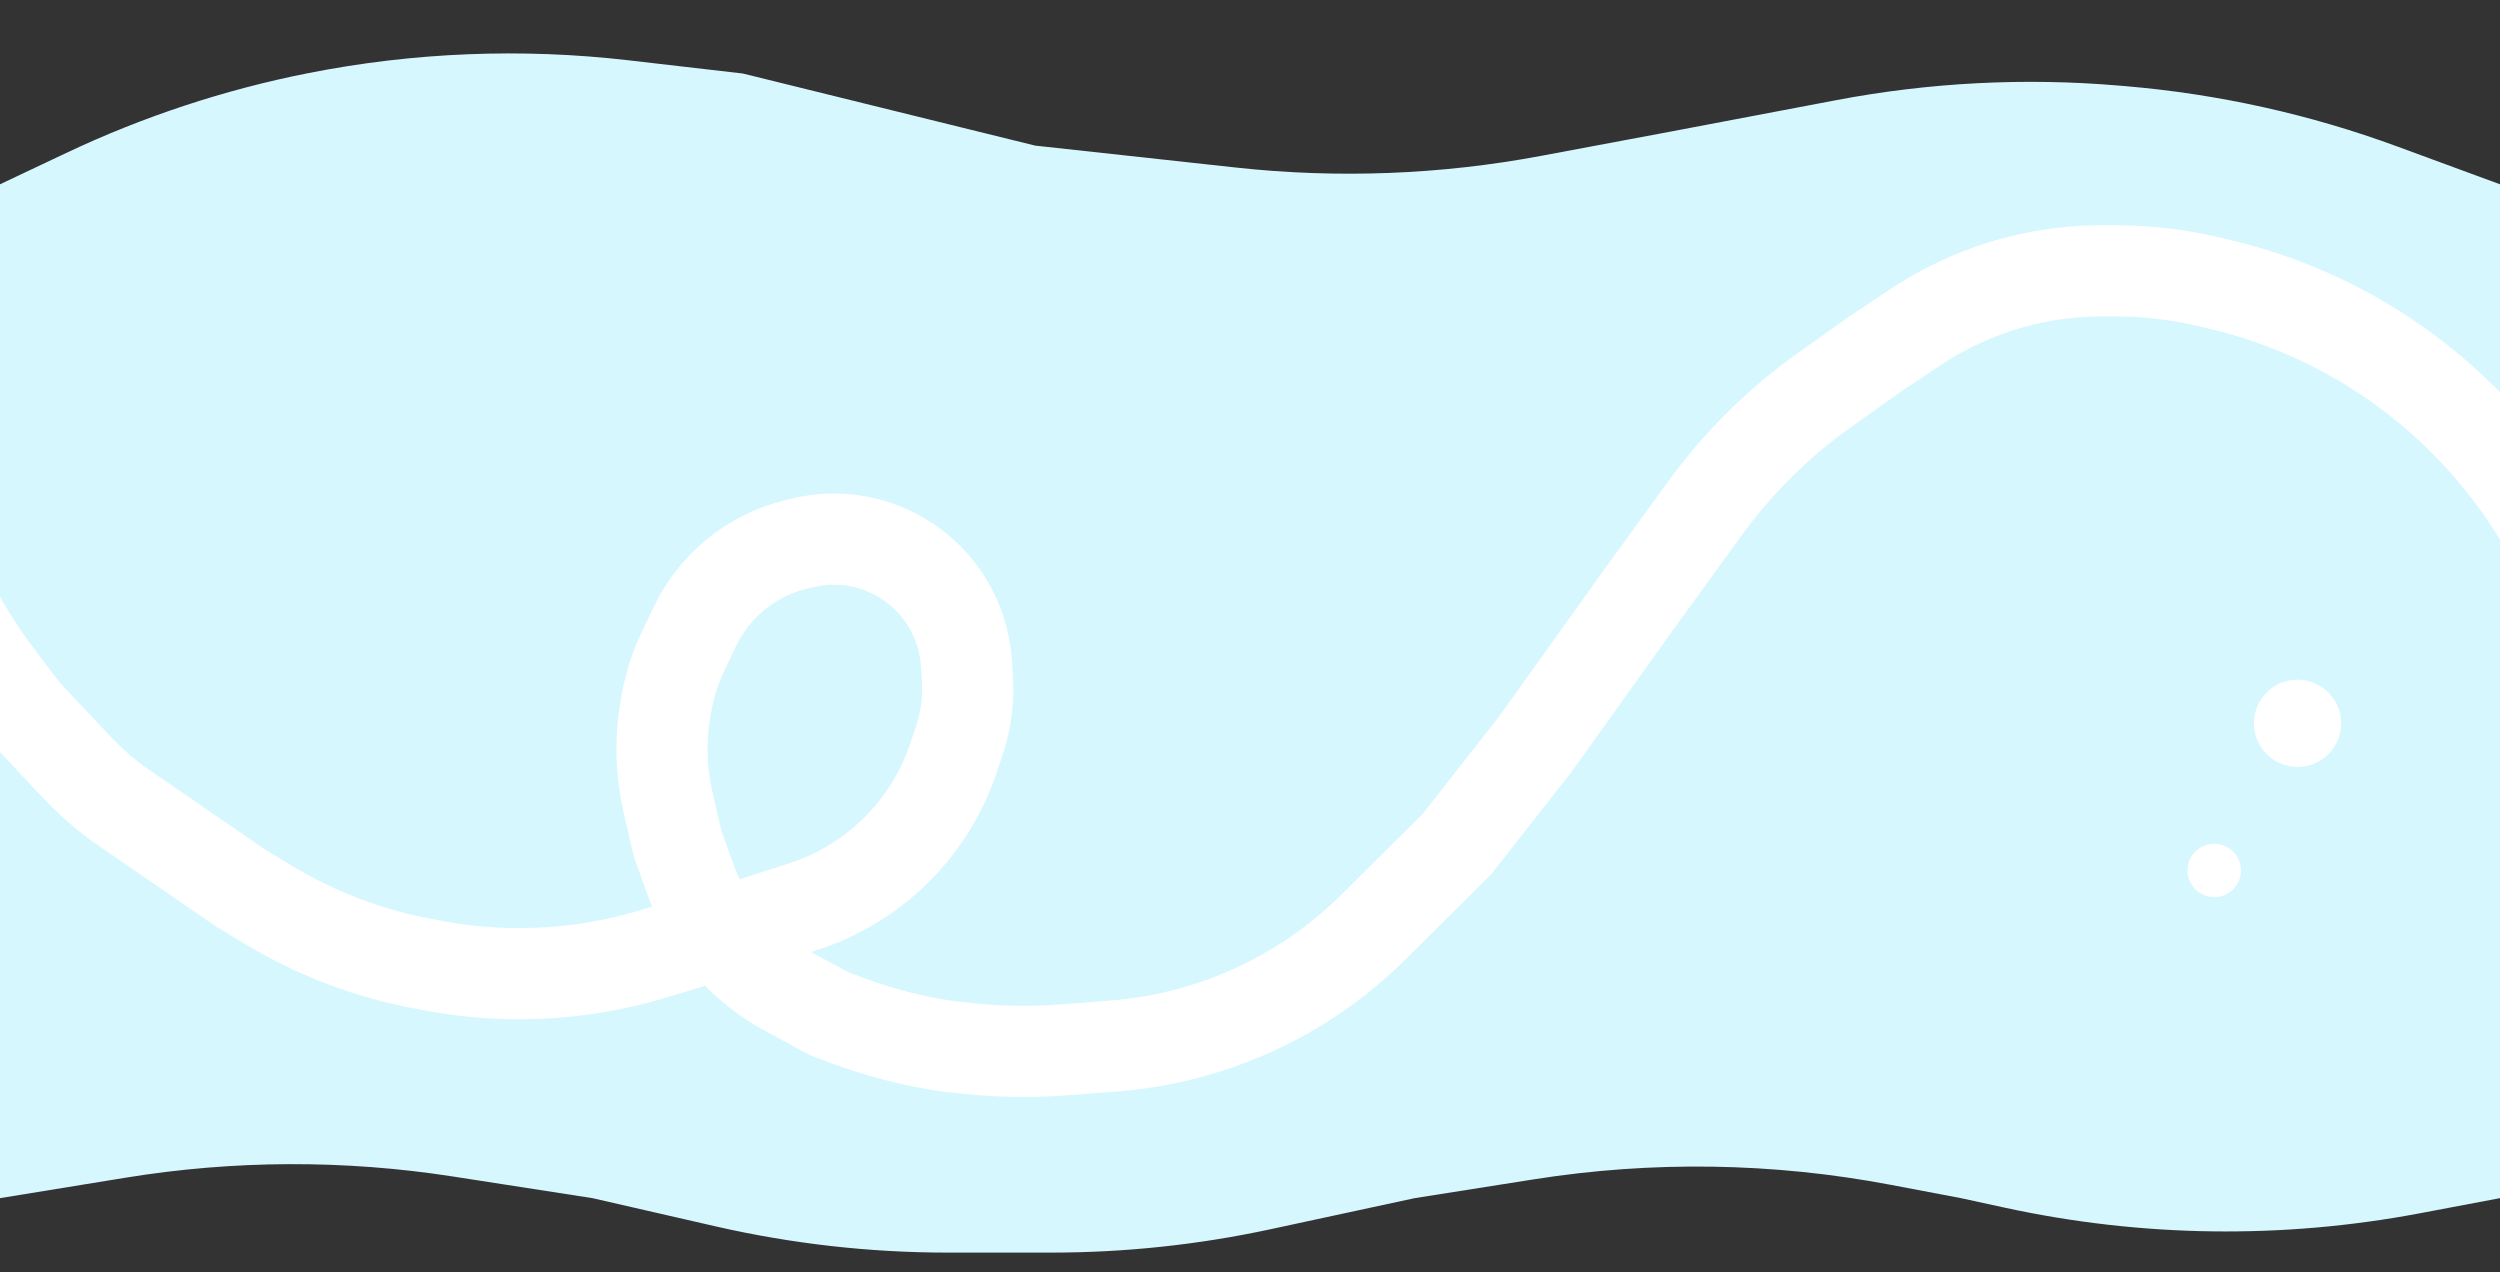 <svg width="1920" height="977" viewBox="0 0 1920 977" fill="none" xmlns="http://www.w3.org/2000/svg">
<rect x="0" y="0" width="1920" height="977" fill="#333333" stroke="none"/>
<g clip-path="url(#clip0_2114_1500)">
<path d="M0 141.543L50.745 117.528C110.021 89.475 172.537 68.856 236.872 56.14C317.799 40.144 400.72 36.826 482.667 46.306L570.5 56.467L795 111.828L949.234 128.678C1027.32 137.208 1106.23 134.192 1183.44 119.726L1282.5 101.166L1410.38 76.893C1481.79 63.339 1554.72 59.58 1627.15 65.72L1632.49 66.173C1703.84 72.222 1774.06 87.823 1841.25 112.557L1920 141.543V920.173L1858.09 931.863C1752.77 951.752 1644.53 950.273 1539.79 927.515L1506 920.173L1452.07 909.939C1361.7 892.793 1269.05 891.358 1178.2 905.699L1086.5 920.173L975.846 944.03C920.439 955.976 863.919 962 807.239 962H728.002C667.859 962 607.908 955.218 549.285 941.782L455 920.173L347.678 903.524C264.415 890.607 179.635 890.925 96.472 904.465L0 920.173V141.543Z" fill="#D7F7FF"/>
<path d="M-115.5 208L-68.808 382.047C-55.397 432.039 -32.41 478.953 -1.124 520.187L19 546.709L58.075 588.298C68.005 598.867 78.856 608.532 90.5 617.178V617.178L185 682.149L206.877 695.325C243.978 717.671 284.862 733.024 327.5 740.623V740.623V740.623C385.587 752.432 445.699 749.609 502.424 732.408L549.5 718.133L617.11 696.215C645.586 686.984 671.31 670.794 691.952 649.113V649.113C710.096 630.054 723.84 607.247 732.216 582.301L736.851 568.493C741.902 553.447 743.988 537.563 742.992 521.723L742.231 509.614C739.926 472.932 718.056 440.33 684.99 424.282V424.282C663.665 413.932 639.401 411.336 616.369 416.939L611.267 418.18C577.242 426.457 548.741 449.594 533.646 481.191L524.848 499.608C518.316 513.28 513.765 527.813 511.332 542.769L510.8 546.041C506.97 569.582 507.787 593.644 513.203 616.87L520.5 648.164L529.781 674.075C542.518 709.635 567.381 739.568 600 758.615V758.615L637 778.606L649.179 783.186C674.654 792.766 701.076 799.608 728 803.595V803.595L744.384 805.31C768.412 807.827 792.619 808.161 816.707 806.308L855.214 803.348C904.396 799.566 952.023 784.39 994.326 759.019V759.019C1016.36 745.804 1036.71 729.966 1054.93 711.852L1119 648.164L1179 571.698L1260.5 457.748L1309.45 390.371C1334.98 355.226 1366.06 324.475 1401.48 299.326L1439.5 272.331L1470.93 251.382C1488.25 239.836 1506.9 230.426 1526.47 223.357V223.357C1554.61 213.196 1584.3 208 1614.21 208H1624.22C1649.32 208 1674.32 210.995 1698.71 216.921L1707.53 219.064C1748.25 228.957 1787.19 245.38 1822.72 267.599V267.599C1872.52 298.752 1914.83 340.756 1946.28 390.371L1989 457.748" stroke="white" stroke-width="70"/>
<circle cx="1700.5" cy="668.5" r="20.5" fill="white"/>
<circle cx="1764.5" cy="555.5" r="33.5" fill="white"/>
<path d="M1884 649.906L1875.92 692.224L1916.5 674.372L1889.64 708.033L1935.45 709.185L1895.13 727.521L1937.1 747.449L1891.31 746.83L1921.12 781.587L1878.94 762.134L1890.69 804.836L1860.45 770.403L1851.82 812.592L1839.52 769.998L1812.21 803.319L1820.3 761.001L1779.72 778.853L1806.58 745.192L1760.77 744.04L1801.08 725.703L1759.12 705.775L1804.9 706.394L1775.09 671.638L1817.28 691.09L1805.53 648.388L1835.76 682.821L1844.4 640.632L1856.69 683.226L1884 649.906Z" fill="#D7F7FF"/>
<path d="M48.246 191.654L37.444 248.203L91.669 224.347L55.778 269.329L116.992 270.868L63.119 295.372L119.198 322.001L58.014 321.174L97.851 367.619L41.475 341.625L57.178 398.687L16.776 352.674L5.237 409.052L-11.191 352.134L-47.687 396.66L-36.885 340.11L-91.111 363.966L-55.219 318.984L-116.433 317.445L-62.56 292.942L-118.639 266.312L-57.456 267.139L-97.292 220.694L-40.916 246.688L-56.62 189.626L-16.217 235.639L-4.678 179.262L11.749 236.179L48.246 191.654Z" fill="#D7F7FF"/>
</g>
<defs>
<clipPath id="clip0_2114_1500">
<rect width="1920" height="977" fill="white"/>
</clipPath>
</defs>
</svg>
